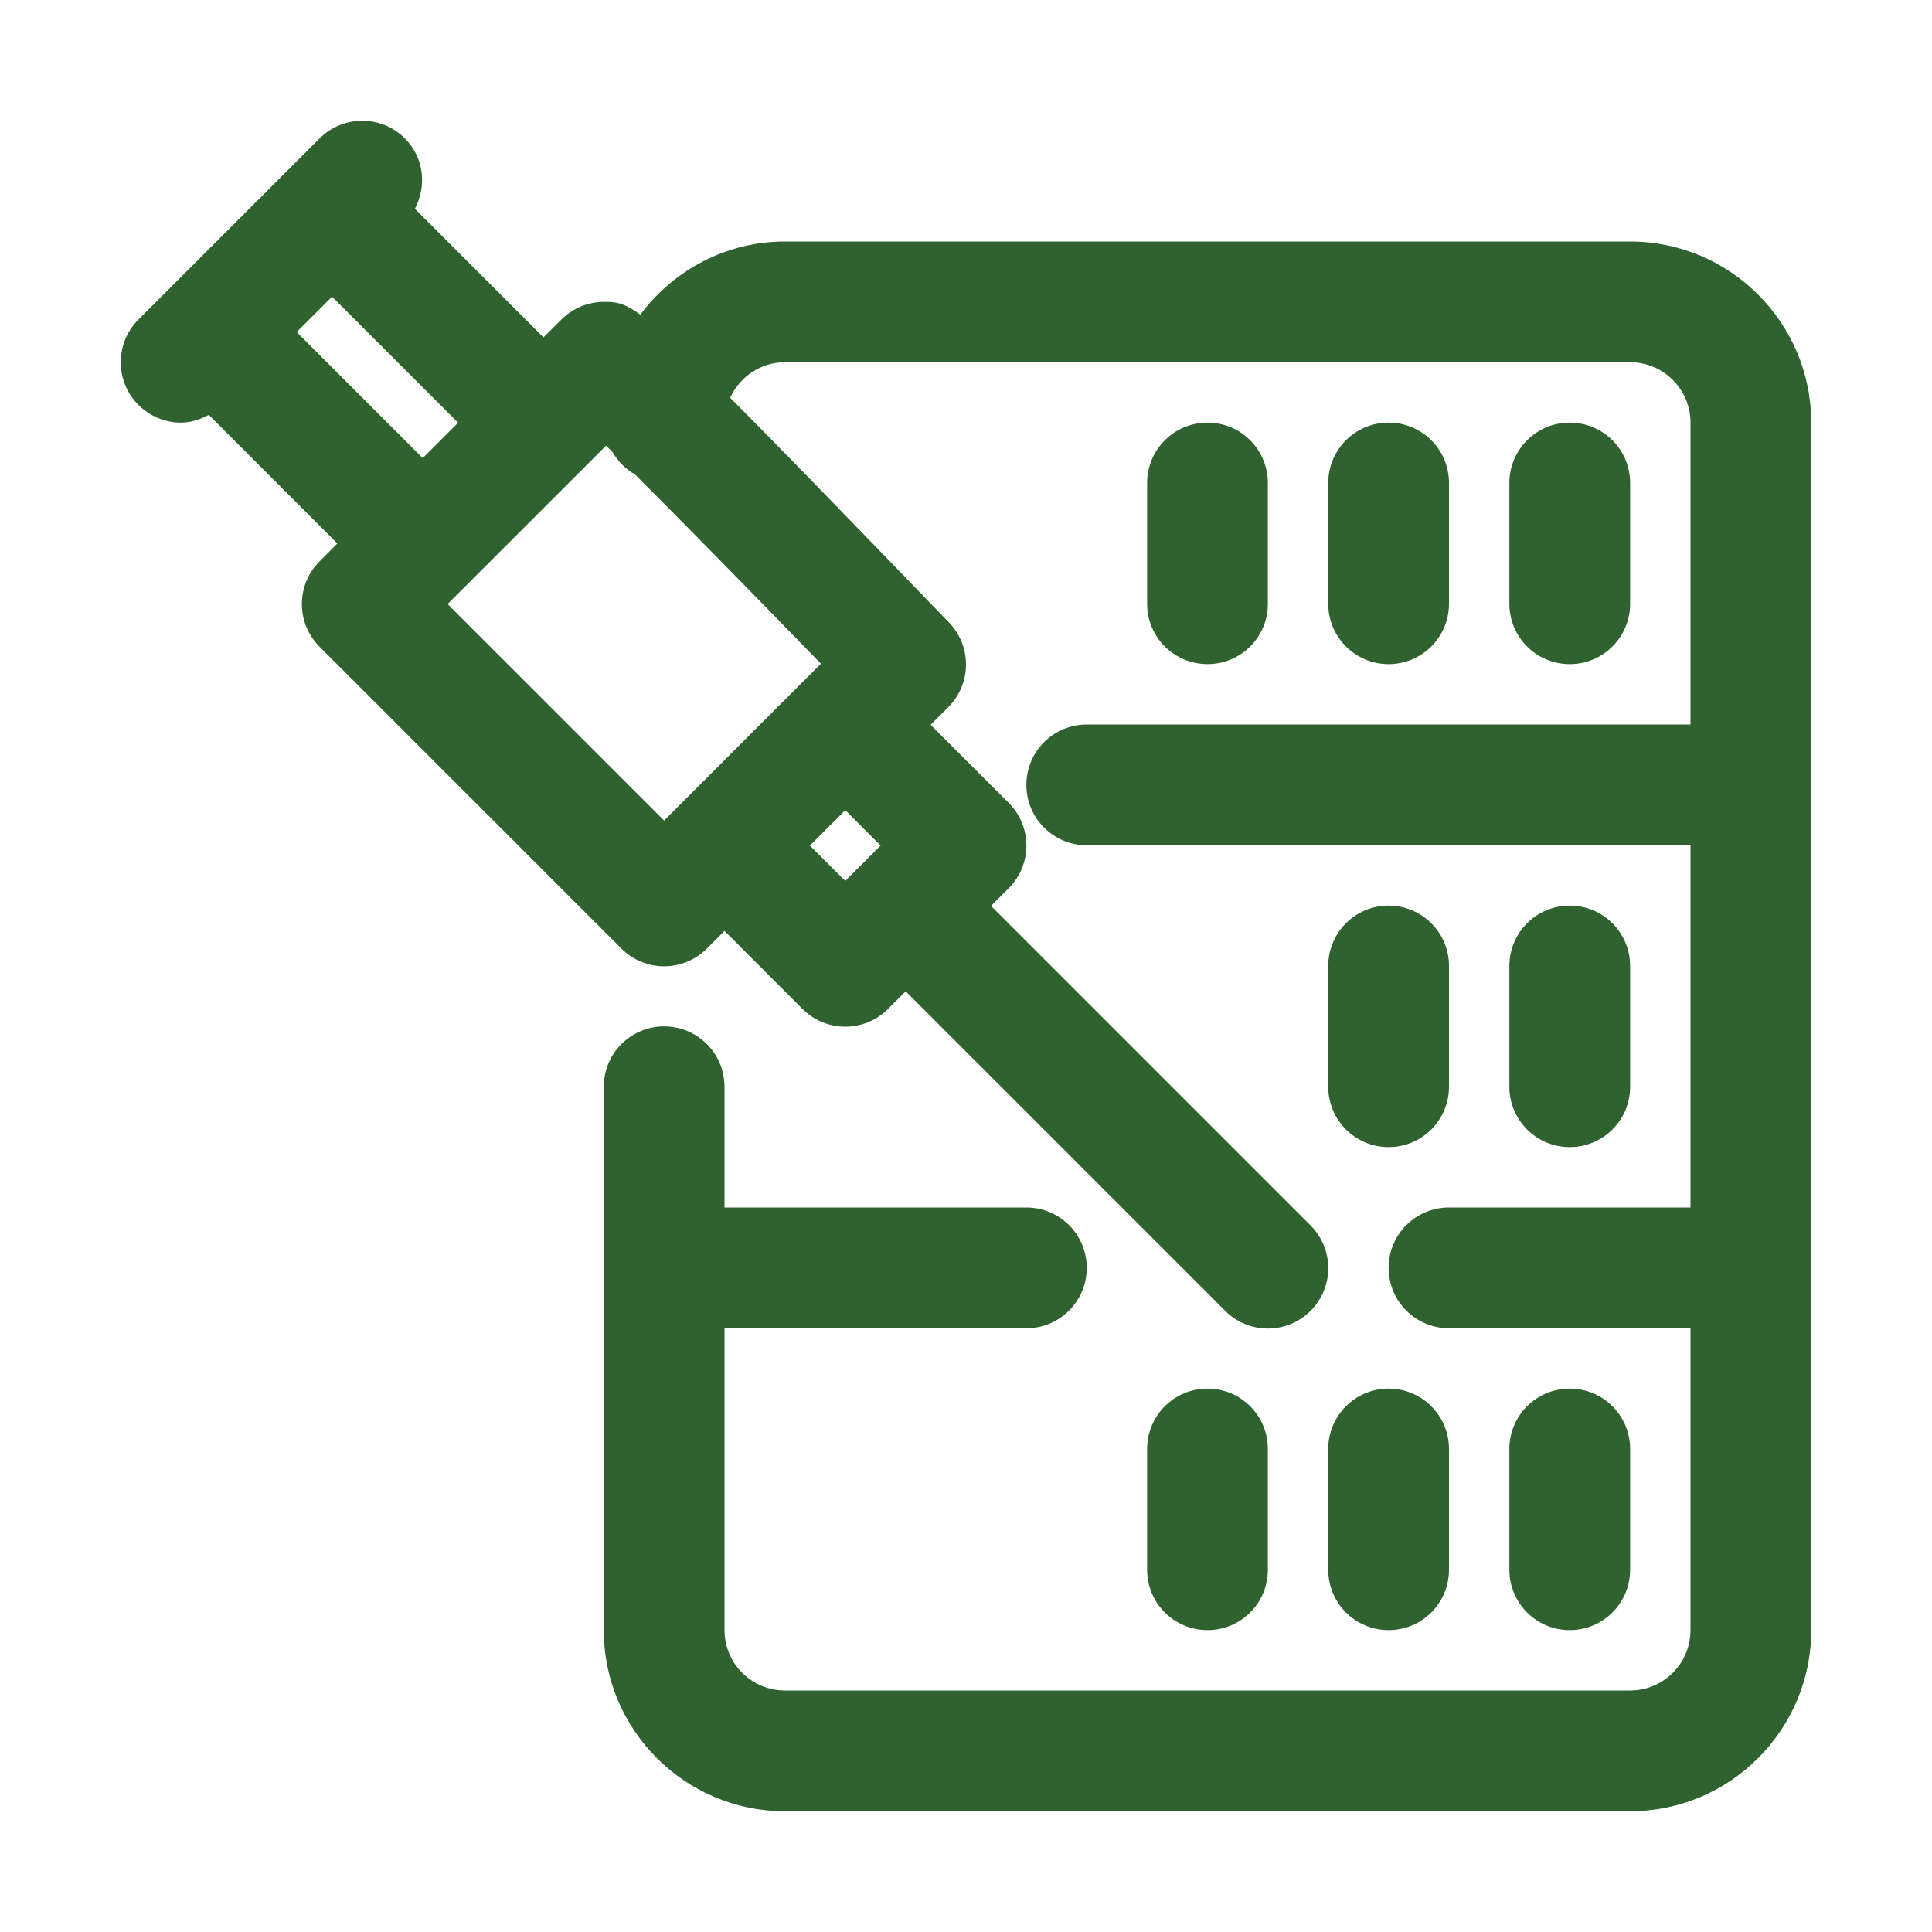 <?xml version="1.0" encoding="UTF-8" standalone="no"?>
<!DOCTYPE svg PUBLIC "-//W3C//DTD SVG 1.1//EN" "http://www.w3.org/Graphics/SVG/1.1/DTD/svg11.dtd">
<svg width="100%" height="100%" viewBox="0 0 32 32" version="1.1" xmlns="http://www.w3.org/2000/svg" xmlns:xlink="http://www.w3.org/1999/xlink" xml:space="preserve" xmlns:serif="http://www.serif.com/" style="fill-rule:evenodd;clip-rule:evenodd;stroke-linejoin:round;stroke-miterlimit:2;">
    <g id="_x31_3_" serif:id="_x31_3">
        <path d="M21,10L21,8C21,7.447 20.553,7 20,7C19.447,7 19,7.447 19,8L19,10C19,10.553 19.447,11 20,11C20.553,11 21,10.553 21,10Z" style="fill:rgb(48,98,48);fill-rule:nonzero;"/>
        <path d="M24,10L24,8C24,7.447 23.553,7 23,7C22.447,7 22,7.447 22,8L22,10C22,10.553 22.447,11 23,11C23.553,11 24,10.553 24,10Z" style="fill:rgb(48,98,48);fill-rule:nonzero;"/>
        <path d="M27,10L27,8C27,7.447 26.553,7 26,7C25.447,7 25,7.447 25,8L25,10C25,10.553 25.447,11 26,11C26.553,11 27,10.553 27,10Z" style="fill:rgb(48,98,48);fill-rule:nonzero;"/>
        <path d="M23,19C23.553,19 24,18.553 24,18L24,16C24,15.447 23.553,15 23,15C22.447,15 22,15.447 22,16L22,18C22,18.553 22.447,19 23,19Z" style="fill:rgb(48,98,48);fill-rule:nonzero;"/>
        <path d="M27,18L27,16C27,15.447 26.553,15 26,15C25.447,15 25,15.447 25,16L25,18C25,18.553 25.447,19 26,19C26.553,19 27,18.553 27,18Z" style="fill:rgb(48,98,48);fill-rule:nonzero;"/>
        <path d="M21,26L21,24C21,23.447 20.553,23 20,23C19.447,23 19,23.447 19,24L19,26C19,26.553 19.447,27 20,27C20.553,27 21,26.553 21,26Z" style="fill:rgb(48,98,48);fill-rule:nonzero;"/>
        <path d="M22,26C22,26.553 22.447,27 23,27C23.553,27 24,26.553 24,26L24,24C24,23.447 23.553,23 23,23C22.447,23 22,23.447 22,24L22,26Z" style="fill:rgb(48,98,48);fill-rule:nonzero;"/>
        <path d="M27,26L27,24C27,23.447 26.553,23 26,23C25.447,23 25,23.447 25,24L25,26C25,26.553 25.447,27 26,27C26.553,27 27,26.553 27,26Z" style="fill:rgb(48,98,48);fill-rule:nonzero;"/>
        <path d="M27,4L13,4C12.018,4 11.153,4.481 10.606,5.211C10.319,5.005 10.188,5 10.004,5C9.724,5 9.469,5.117 9.286,5.305L9.002,5.588L6.872,3.458C7.07,3.081 7.024,2.61 6.707,2.293C6.316,1.902 5.684,1.902 5.293,2.293L2.293,5.293C1.902,5.684 1.902,6.316 2.293,6.707C2.488,6.902 2.744,7 3,7C3.16,7 3.313,6.948 3.458,6.872L5.588,9.002L5.293,9.298C4.902,9.689 4.902,10.321 5.293,10.712L10.293,15.712C10.488,15.907 10.744,16.005 11,16.005C11.256,16.005 11.512,15.907 11.707,15.712L12,15.419L13.293,16.712C13.488,16.907 13.744,17.005 14,17.005C14.256,17.005 14.512,16.907 14.707,16.712L15,16.419L20.293,21.712C20.488,21.907 20.744,22.005 21,22.005C21.256,22.005 21.512,21.907 21.707,21.712C22.098,21.321 22.098,20.689 21.707,20.298L16.414,15.005L16.707,14.712C17.098,14.321 17.098,13.689 16.707,13.298L15.414,12.005L15.707,11.712C16.093,11.326 16.098,10.703 15.719,10.311C14.014,8.545 12.88,7.376 12.094,6.589C12.252,6.243 12.596,6 13,6L27,6C27.552,6 28,6.448 28,7L28,12L18,12C17.447,12 17,12.447 17,13C17,13.553 17.447,14 18,14L28,14L28,20L24,20C23.447,20 23,20.447 23,21C23,21.553 23.447,22 24,22L28,22L28,27C28,27.552 27.552,28 27,28L13,28C12.449,28 12,27.552 12,27L12,22L17,22C17.553,22 18,21.553 18,21C18,20.447 17.553,20 17,20L12,20L12,18C12,17.447 11.552,17 11,17C10.448,17 10,17.447 10,18L10,27C10,28.654 11.346,30 13,30L27,30C28.654,30 30,28.654 30,27L30,7C30,5.346 28.654,4 27,4ZM4.914,5.5L5.5,4.914L7.588,7.002L7.002,7.588L4.914,5.5ZM14.586,14.005L14,14.591L13.414,14.005L14,13.419L14.586,14.005ZM13.597,10.993L11,13.591L7.414,10.005L10.038,7.382C10.071,7.414 10.111,7.454 10.146,7.488C10.236,7.645 10.363,7.771 10.52,7.86C11.324,8.664 12.461,9.823 13.597,10.993Z" style="fill:rgb(48,98,48);fill-rule:nonzero;"/>
    </g>
</svg>
